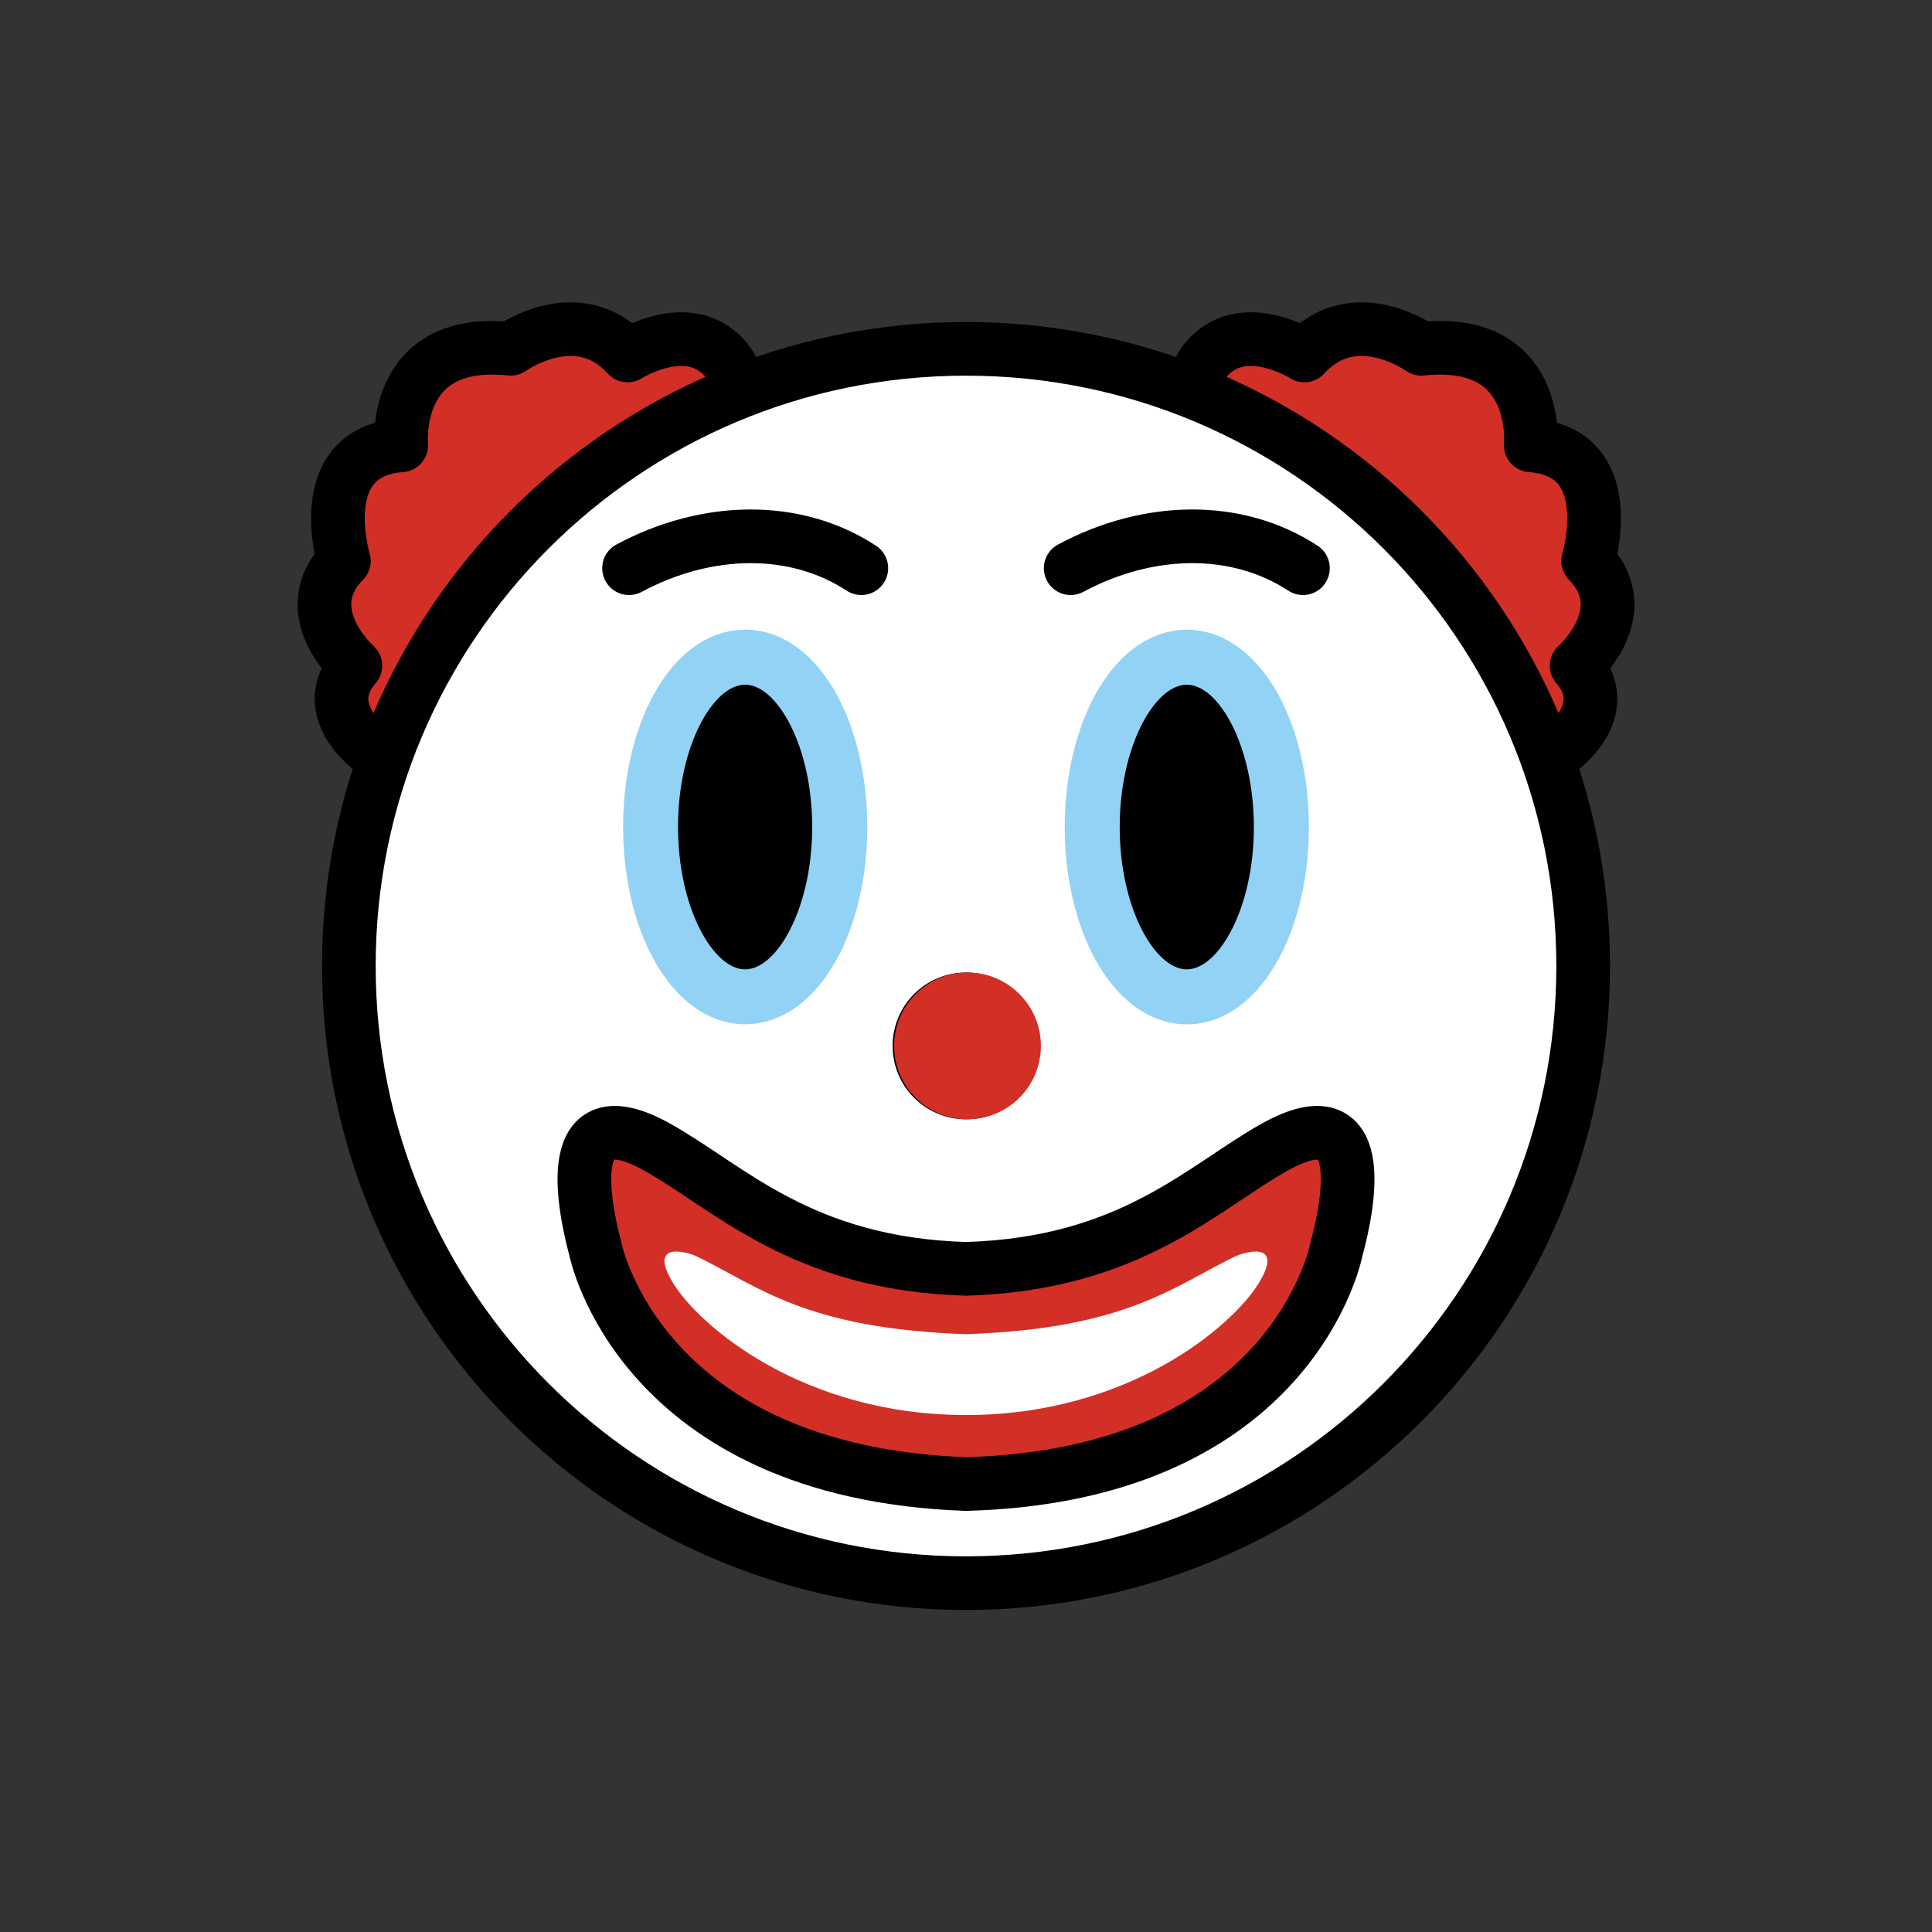 <svg  viewBox="0 0 72 72" fill="none" xmlns="http://www.w3.org/2000/svg">
<rect x="0" y="0" width="72" height="72" fill="#333333" stroke="none"/>
<path d="M13.845 27.933C13.845 27.933 11.798 26.465 13.243 24.809C13.243 24.809 10.964 22.796 12.815 20.905C12.815 20.905 11.577 16.832 14.953 16.596C14.953 16.596 14.563 12.524 19.032 12.998C19.032 12.998 21.534 11.196 23.388 13.247C23.388 13.247 25.921 11.639 27.231 13.649" fill="#D22F27"/>
<path d="M58.155 27.933C58.155 27.933 60.202 26.465 58.757 24.809C58.757 24.809 61.036 22.796 59.185 20.905C59.185 20.905 60.423 16.832 57.047 16.596C57.047 16.596 57.437 12.524 52.968 12.998C52.968 12.998 50.466 11.196 48.612 13.247C48.612 13.247 46.079 11.639 44.769 13.649" fill="#D22F27"/>
<path d="M36 59C48.703 59 59 48.703 59 36C59 23.297 48.703 13 36 13C23.297 13 13 23.297 13 36C13 48.703 23.297 59 36 59Z" fill="white"/>
<path d="M49.807 46.546C49.807 46.546 48.227 54.976 35.997 55.306C23.817 54.866 22.187 46.546 22.187 46.546C21.727 44.816 20.947 40.786 24.467 42.736C27.167 44.236 29.847 47.106 35.997 47.286C42.157 47.106 44.827 44.236 47.527 42.736C51.047 40.786 50.277 44.816 49.807 46.546Z" fill="#D22F27"/>
<path d="M35.998 52.734C29.936 52.734 26.068 49.425 25.087 47.82C24.105 46.215 25.637 46.664 25.953 46.817C28.267 47.933 29.994 49.515 35.998 49.72V52.734ZM35.998 52.734C42.06 52.734 45.928 49.425 46.909 47.82C47.891 46.215 46.359 46.664 46.043 46.817C43.73 47.933 42.002 49.515 35.998 49.72" fill="white"/>
<path d="M23.443 21.175C26.342 19.62 29.637 19.562 32.099 21.175" stroke="black" stroke-width="2" stroke-miterlimit="10" stroke-linecap="round" stroke-linejoin="round"/>
<path d="M39.901 21.175C42.8 19.62 46.094 19.562 48.557 21.175" stroke="black" stroke-width="2" stroke-miterlimit="10" stroke-linecap="round" stroke-linejoin="round"/>
<path d="M49.808 46.546C49.808 46.546 48.228 54.976 35.998 55.306C23.818 54.866 22.188 46.546 22.188 46.546C21.728 44.816 20.948 40.786 24.468 42.736C27.168 44.236 29.848 47.106 35.998 47.286C42.158 47.106 44.828 44.236 47.528 42.736C51.048 40.786 50.278 44.816 49.808 46.546Z" stroke="black" stroke-width="2" stroke-miterlimit="10" stroke-linecap="round" stroke-linejoin="round"/>
<path d="M13.845 27.933C13.845 27.933 11.798 26.465 13.243 24.809C13.243 24.809 10.964 22.796 12.815 20.905C12.815 20.905 11.577 16.832 14.953 16.596C14.953 16.596 14.563 12.524 19.032 12.998C19.032 12.998 21.534 11.196 23.388 13.247C23.388 13.247 25.921 11.639 27.231 13.649" stroke="black" stroke-width="2" stroke-miterlimit="10" stroke-linecap="round" stroke-linejoin="round"/>
<path d="M36 59C48.703 59 59 48.703 59 36C59 23.297 48.703 13 36 13C23.297 13 13 23.297 13 36C13 48.703 23.297 59 36 59Z" stroke="black" stroke-width="2" stroke-miterlimit="10" stroke-linecap="round" stroke-linejoin="round"/>
<path d="M58.155 27.933C58.155 27.933 60.202 26.465 58.757 24.809C58.757 24.809 61.036 22.796 59.185 20.905C59.185 20.905 60.423 16.832 57.047 16.596C57.047 16.596 57.437 12.524 52.968 12.998C52.968 12.998 50.466 11.196 48.612 13.247C48.612 13.247 46.079 11.639 44.769 13.649" stroke="black" stroke-width="2" stroke-miterlimit="10" stroke-linecap="round" stroke-linejoin="round"/>
<path d="M27.771 37.123C29.704 37.123 31.271 34.3 31.271 30.818C31.271 27.336 29.704 24.514 27.771 24.514C25.838 24.514 24.271 27.336 24.271 30.818C24.271 34.3 25.838 37.123 27.771 37.123Z" stroke="black" stroke-width="2" stroke-miterlimit="10"/>
<path d="M44.229 37.126C46.162 37.126 47.729 34.303 47.729 30.822C47.729 27.34 46.162 24.517 44.229 24.517C42.296 24.517 40.729 27.34 40.729 30.822C40.729 34.303 42.296 37.126 44.229 37.126Z" stroke="black" stroke-width="2" stroke-miterlimit="10"/>
<path d="M36 41.713C37.511 41.713 38.735 40.489 38.735 38.978C38.735 37.467 37.511 36.243 36 36.243C34.489 36.243 33.265 37.467 33.265 38.978C33.265 40.489 34.489 41.713 36 41.713Z" fill="black"/>
<path d="M27.771 37.123C29.704 37.123 31.271 34.3 31.271 30.818C31.271 27.336 29.704 24.514 27.771 24.514C25.838 24.514 24.271 27.336 24.271 30.818C24.271 34.3 25.838 37.123 27.771 37.123Z" stroke="#92D3F5" stroke-width="2.1" stroke-miterlimit="10"/>
<path d="M44.229 37.126C46.162 37.126 47.729 34.303 47.729 30.822C47.729 27.34 46.162 24.517 44.229 24.517C42.296 24.517 40.729 27.34 40.729 30.822C40.729 34.303 42.296 37.126 44.229 37.126Z" stroke="#92D3F5" stroke-width="2.1" stroke-miterlimit="10"/>
<path d="M30.268 30.816C30.268 33.856 28.948 36.126 27.768 36.126C26.588 36.126 25.268 33.856 25.268 30.816C25.268 27.786 26.588 25.516 27.768 25.516C28.948 25.516 30.268 27.786 30.268 30.816Z" fill="black"/>
<path d="M46.728 30.826C46.728 33.856 45.408 36.126 44.228 36.126C43.048 36.126 41.728 33.856 41.728 30.826C41.728 27.786 43.048 25.516 44.228 25.516C45.408 25.516 46.728 27.786 46.728 30.826Z" fill="black"/>
<path d="M36.056 41.713C37.567 41.713 38.791 40.489 38.791 38.978C38.791 37.467 37.567 36.243 36.056 36.243C34.546 36.243 33.321 37.467 33.321 38.978C33.321 40.489 34.546 41.713 36.056 41.713Z" fill="#D22F27"/>
</svg>
